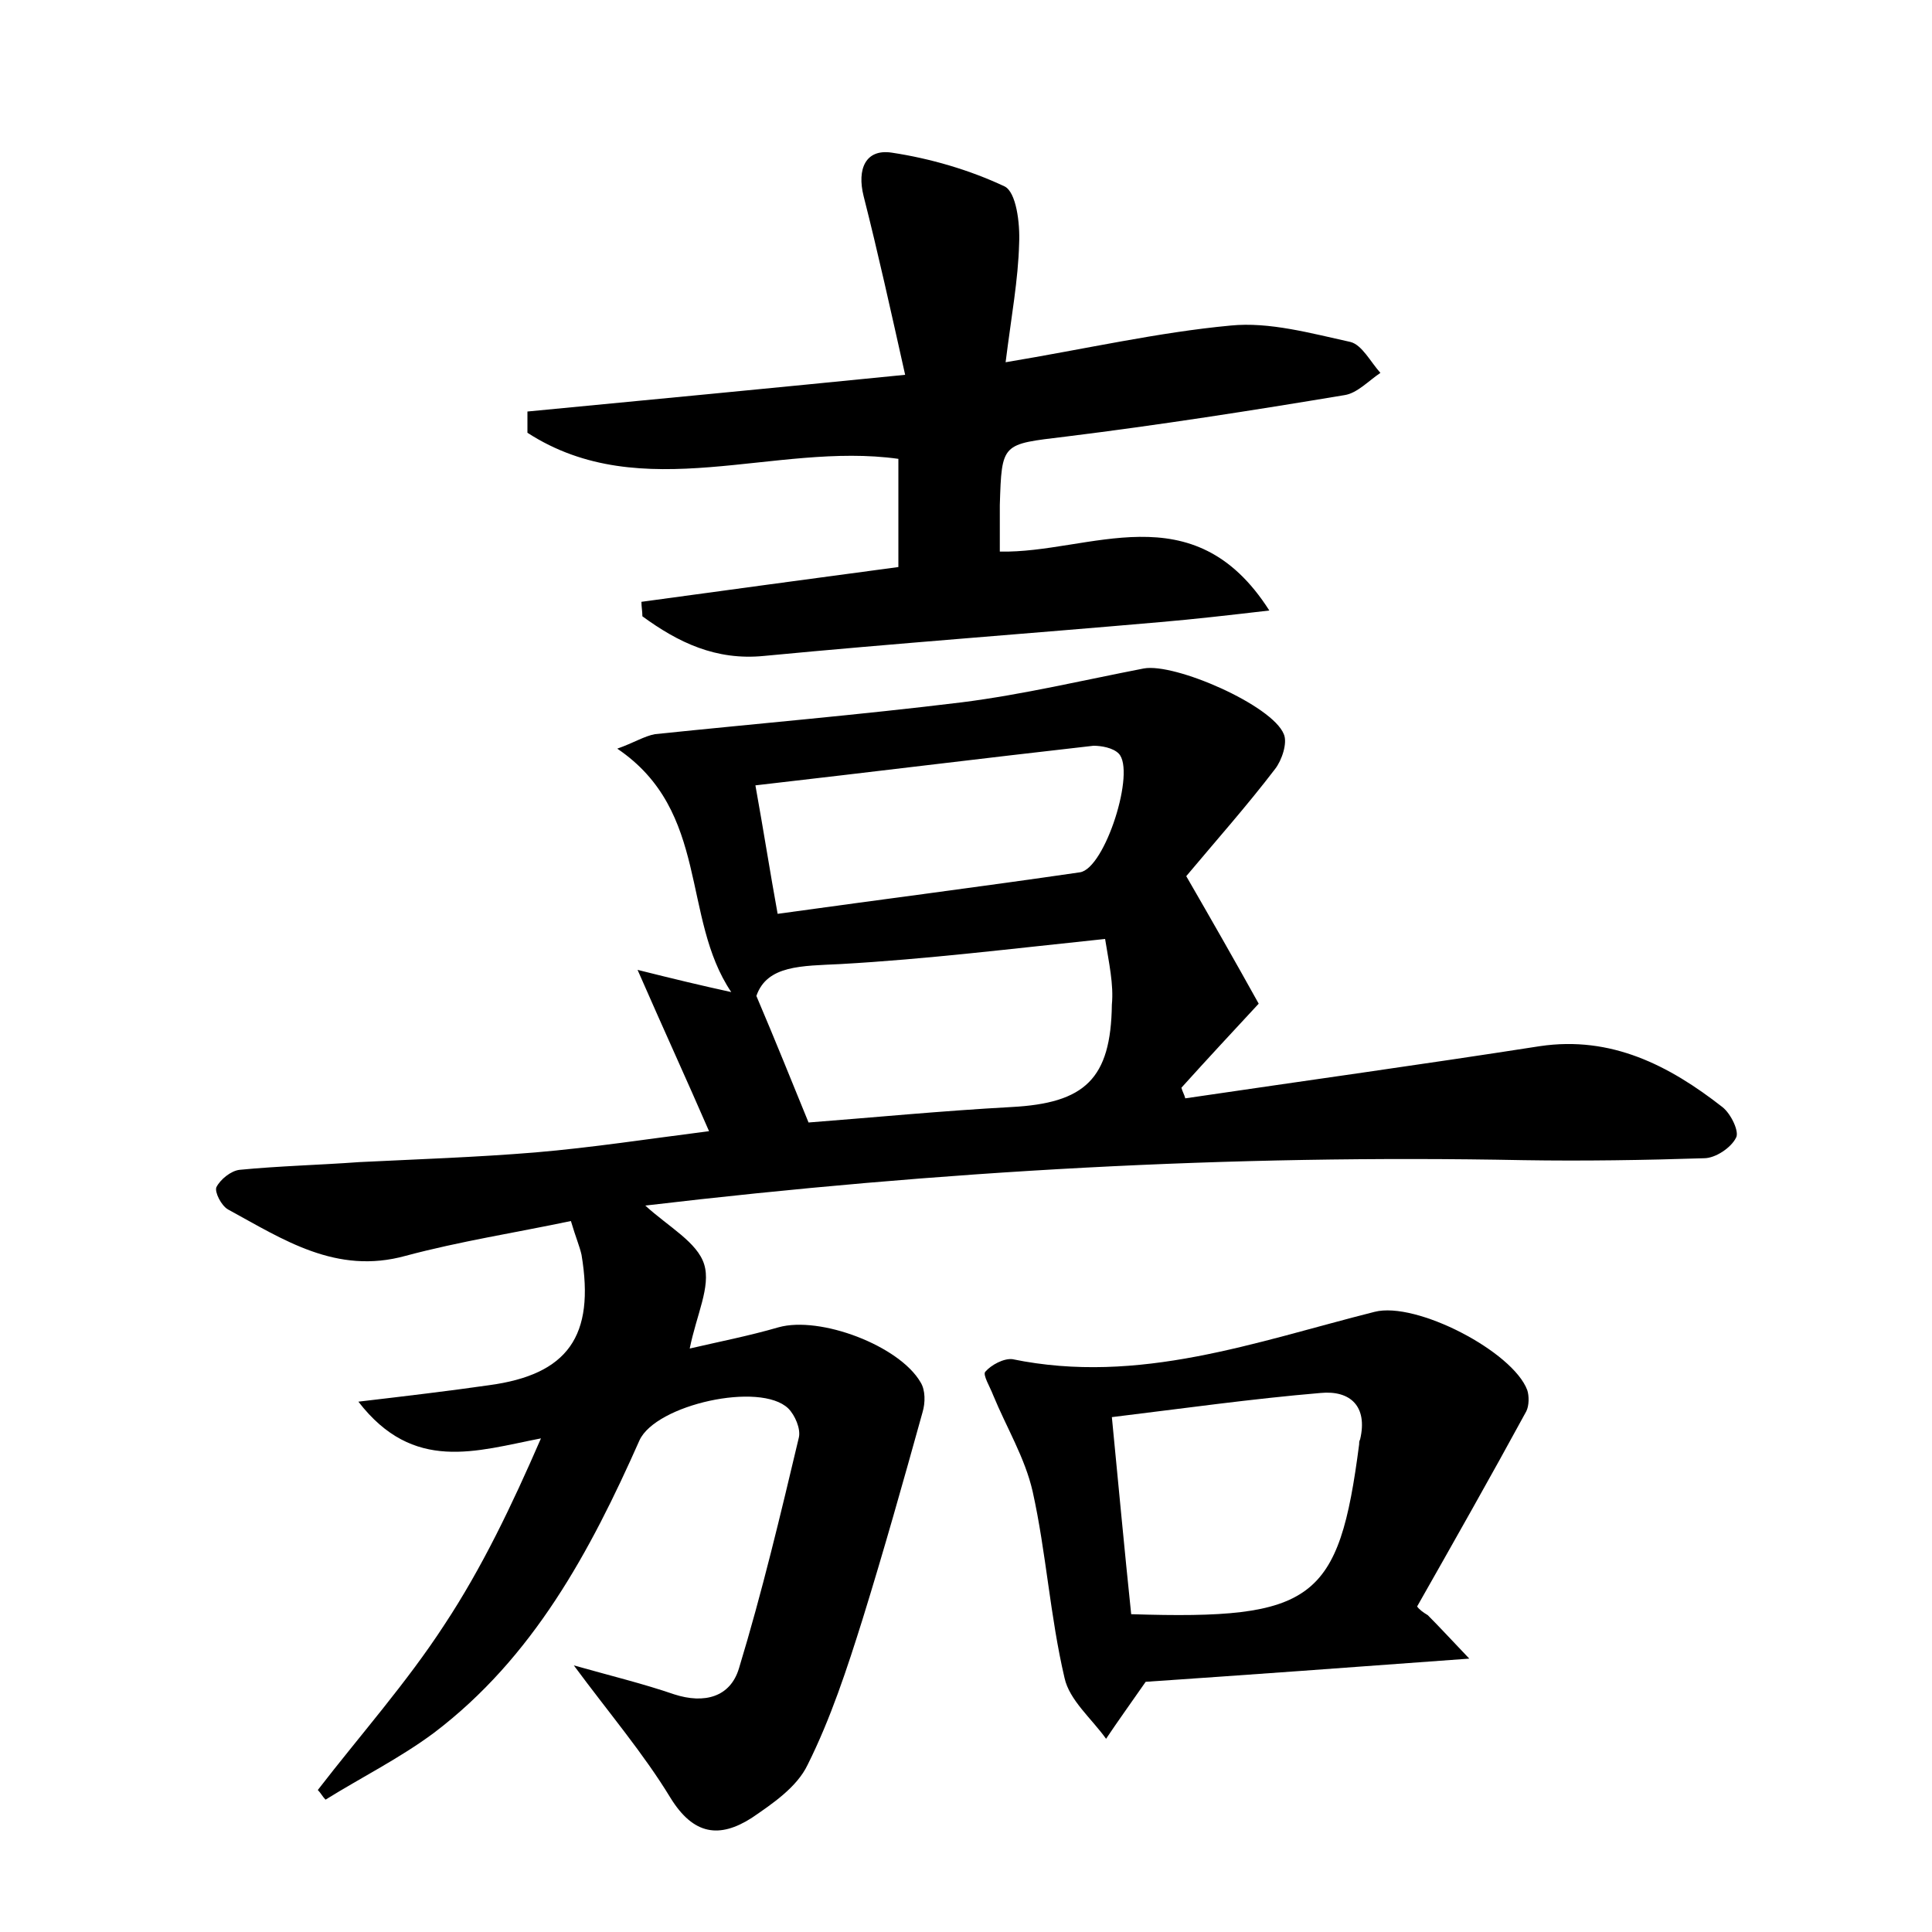 <?xml version="1.0" encoding="utf-8"?>
<!-- Generator: Adobe Illustrator 22.0.0, SVG Export Plug-In . SVG Version: 6.00 Build 0)  -->
<svg version="1.1" id="图层_1" xmlns="http://www.w3.org/2000/svg" xmlns:xlink="http://www.w3.org/1999/xlink" x="0px" y="0px"
	 viewBox="0 0 200 200" style="enable-background:new 0 0 200 200;" xml:space="preserve">
<style type="text/css">
	.st0{fill:#FFFFFF;}
</style>
<g>
	
	<path d="M37.1,145.1c5.1-0.6,9.3-1.1,13.5-1.7c8.2-1.1,11-5.1,9.6-13.5c-0.2-0.9-0.6-1.8-1.1-3.5c-5.7,1.2-11.5,2.1-17.1,3.6
		c-7.2,2-12.7-1.7-18.4-4.8c-0.7-0.4-1.4-1.8-1.2-2.3c0.4-0.8,1.5-1.7,2.4-1.8c4.1-0.4,8.3-0.5,12.4-0.8c6.1-0.3,12.1-0.5,18.2-1
		c5.9-0.5,11.7-1.4,18-2.2c-2.3-5.3-4.6-10.3-7.4-16.7c4,1,6.5,1.6,9.7,2.3C70.5,95,73.5,84,63.9,77.5c1.7-0.6,2.8-1.3,3.9-1.5
		c10.6-1.1,21.2-2,31.8-3.3c6.3-0.8,12.6-2.3,18.8-3.5c3.2-0.6,13.3,3.8,14.5,6.8c0.4,0.9-0.2,2.7-0.9,3.6
		c-2.9,3.8-6.1,7.4-9.2,11.1c2.6,4.5,5,8.7,7.5,13.2c-2.5,2.7-5.3,5.7-8,8.7c0.1,0.4,0.3,0.7,0.4,1.1c12.2-1.8,24.5-3.5,36.7-5.4
		c7.4-1.1,13.4,2,18.9,6.3c0.9,0.7,1.8,2.6,1.4,3.2c-0.5,1-2.1,2.1-3.3,2.1c-6.2,0.2-12.5,0.3-18.7,0.2c-30.3-0.6-60.4,1.1-90.9,4.7
		c2.4,2.2,5.4,3.8,6.1,6.1c0.7,2.3-0.8,5.2-1.5,8.7c3-0.7,6.1-1.3,9.2-2.2c4.3-1.2,12.5,1.9,14.7,5.7c0.5,0.8,0.5,2.1,0.2,3.1
		c-2,7.2-4,14.3-6.2,21.4c-1.6,5.1-3.3,10.3-5.7,15.1c-1.1,2.3-3.6,4-5.8,5.5c-3.3,2.1-6,1.8-8.4-2.1c-2.8-4.6-6.3-8.7-10-13.7
		c3.9,1.1,7.2,1.9,10.4,3c3.1,1,5.8,0.3,6.7-2.7c2.4-7.9,4.3-15.9,6.2-23.9c0.2-0.9-0.4-2.3-1.1-3c-2.9-2.8-13.7-0.4-15.4,3.3
		c-5.1,11.5-11,22.5-21.3,30.3c-3.5,2.6-7.5,4.6-11.2,6.9c-0.3-0.3-0.5-0.7-0.8-1c4.4-5.7,9.2-11.1,13.1-17.1
		c3.9-5.9,7-12.4,10-19.3C49.3,150.2,42.8,152.5,37.1,145.1z M114.4,97.2c-9.6,1-18.5,2.1-27.4,2.6c-4,0.2-7.6,0.1-8.7,3.3
		c2,4.7,3.6,8.7,5.4,13.1c6.5-0.5,13.7-1.2,21-1.6c7.6-0.4,10.3-2.9,10.4-10.6C115.3,101.9,114.8,99.7,114.4,97.2z M78.2,81.3
		c0.9,5,1.5,8.9,2.3,13.3c10.8-1.5,21-2.8,31.3-4.3c2.6-0.4,5.8-10.5,4-12.3c-0.6-0.6-1.8-0.8-2.6-0.8
		C101.7,78.5,90.4,79.9,78.2,81.3z"/>
	<path d="M131.4,63.2c-4.3,0.5-7.8,0.9-11.3,1.2c-13.7,1.2-27.4,2.2-41,3.5c-5,0.5-8.9-1.4-12.6-4.1c0-0.5-0.1-1-0.1-1.5
		c8.8-1.2,17.6-2.4,26.6-3.6c0-3.7,0-7.3,0-11.2c-12.8-1.8-26.5,5-38.4-2.7c0-0.7,0-1.5,0-2.2c12.5-1.2,25.1-2.4,39.1-3.8
		c-1.5-6.7-2.8-12.6-4.3-18.5c-0.7-2.8,0.2-4.9,2.9-4.5c4,0.6,8.1,1.8,11.7,3.5c1.2,0.6,1.6,3.8,1.5,5.9c-0.1,3.8-0.8,7.5-1.4,12.3
		c8.4-1.4,15.8-3.1,23.3-3.8c4-0.4,8.3,0.8,12.4,1.7c1.2,0.3,2.1,2.1,3.1,3.2c-1.2,0.8-2.4,2.1-3.7,2.3c-9.6,1.6-19.2,3.1-28.9,4.3
		c-6.6,0.8-6.6,0.6-6.8,7.1c0,1.4,0,2.8,0,4.8C112.8,57.3,123.5,50.8,131.4,63.2z"/>
	<path d="M147.8,167.2c1.2,1.2,2.3,2.4,4.3,4.5c-12.2,0.9-23.2,1.7-33.5,2.4c-1.6,2.3-2.9,4.1-4.1,5.9c-1.5-2.1-3.8-4-4.3-6.3
		c-1.5-6.4-1.9-13-3.3-19.3c-0.8-3.5-2.7-6.6-4.1-10c-0.3-0.8-1.1-2.1-0.8-2.4c0.6-0.7,1.9-1.4,2.8-1.3c13.1,2.7,25.2-1.8,37.5-4.9
		c4.3-1.1,14.3,4.1,15.8,8.1c0.2,0.6,0.2,1.6-0.1,2.2c-3.7,6.8-7.5,13.5-11.3,20.2C146.9,166.6,147.3,166.9,147.8,167.2z
		 M117.1,167.1c18.9,0.6,21.5-1.4,23.6-17.6c0-0.2,0-0.3,0.1-0.5c0.8-3.4-1-5.1-4.1-4.8c-7.1,0.6-14.2,1.6-21.6,2.5
		C115.8,153.9,116.4,160.4,117.1,167.1z"/>
	
	
	
</g>
</svg>
